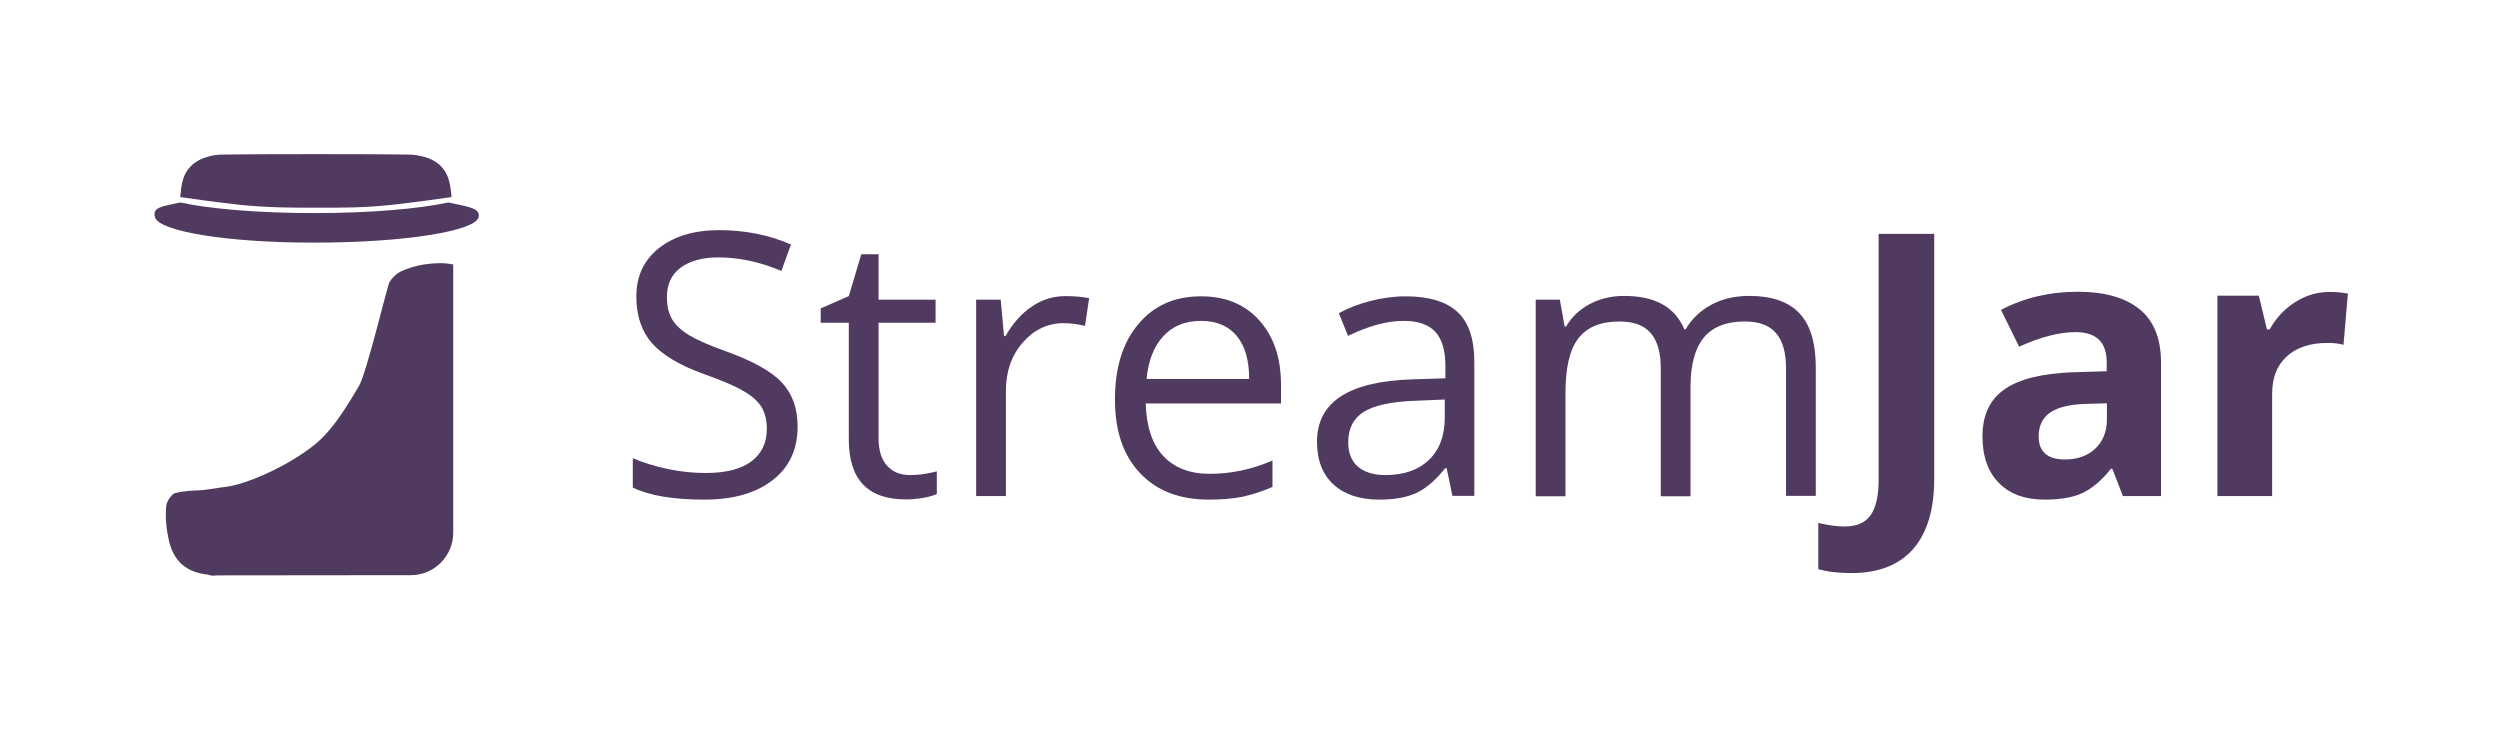 <?xml version="1.0" encoding="utf-8"?>
<!-- Generator: Adobe Illustrator 19.2.1, SVG Export Plug-In . SVG Version: 6.00 Build 0)  -->
<svg version="1.1" id="Layer_1" xmlns="http://www.w3.org/2000/svg" xmlns:xlink="http://www.w3.org/1999/xlink" x="0px" y="0px"
	 viewBox="0 0 1201.4 350.9" style="enable-background:new 0 0 1201.4 350.9;" xml:space="preserve">
<style type="text/css">
	.st0{fill:#503A60;}
</style>
<path class="st0" d="M383.3,204.9c0,11.1-4,19.7-12.1,25.9c-8,6.2-18.9,9.3-32.7,9.3c-14.9,0-26.4-1.9-34.4-5.8v-14.1
	c5.2,2.2,10.8,3.9,16.9,5.2c6.1,1.3,12.1,1.9,18.1,1.9c9.8,0,17.1-1.9,22-5.6c4.9-3.7,7.4-8.9,7.4-15.5c0-4.4-0.9-7.9-2.6-10.7
	c-1.8-2.8-4.7-5.4-8.8-7.7c-4.1-2.4-10.3-5-18.7-8c-11.7-4.2-20.1-9.2-25.1-14.9c-5-5.7-7.5-13.2-7.5-22.5c0-9.7,3.6-17.4,10.9-23.2
	c7.3-5.7,16.9-8.6,28.9-8.6c12.5,0,24,2.3,34.5,6.9l-4.6,12.7c-10.4-4.4-20.5-6.5-30.3-6.5c-7.7,0-13.8,1.7-18.2,5
	c-4.4,3.3-6.5,8-6.5,13.9c0,4.4,0.8,7.9,2.4,10.7c1.6,2.8,4.3,5.3,8.1,7.7c3.8,2.3,9.7,4.9,17.5,7.7c13.2,4.7,22.3,9.8,27.3,15.2
	C380.8,189.3,383.3,196.3,383.3,204.9z"/>
<path class="st0" d="M437.3,228.3c2.5,0,5-0.2,7.3-0.6c2.4-0.4,4.2-0.8,5.6-1.2v10.9c-1.5,0.7-3.8,1.4-6.8,1.9
	c-3,0.5-5.7,0.7-8.1,0.7c-18.3,0-27.4-9.6-27.4-28.8v-56.1h-13.5v-6.9l13.5-5.9l6-20.1h8.3V144h27.4v11.1h-27.4v55.5
	c0,5.7,1.3,10,4,13.1C428.9,226.8,432.6,228.3,437.3,228.3z"/>
<path class="st0" d="M512.1,142.3c4.2,0,7.9,0.3,11.3,1l-2,13.3c-3.9-0.9-7.3-1.3-10.3-1.3c-7.6,0-14.2,3.1-19.6,9.3
	c-5.4,6.2-8.1,13.9-8.1,23.2v50.6h-14.3v-3.9V144h11.8l1.6,17.5h0.7c3.5-6.1,7.7-10.9,12.7-14.2
	C500.8,143.9,506.2,142.3,512.1,142.3z"/>
<path class="st0" d="M580.9,240.1c-13.9,0-25-4.2-33-12.7c-8.1-8.5-12.1-20.3-12.1-35.4c0-15.2,3.7-27.3,11.2-36.2
	c7.5-9,17.5-13.4,30.2-13.4c11.8,0,21.2,3.9,28.1,11.7c6.9,7.8,10.3,18,10.3,30.8v9h-65c0.3,11.1,3.1,19.5,8.4,25.2
	c5.3,5.7,12.8,8.6,22.4,8.6c10.2,0,20.2-2.1,30.1-6.4V234c-5.1,2.2-9.8,3.7-14.3,4.7C592.7,239.6,587.3,240.1,580.9,240.1z
	 M577.1,154.2c-7.6,0-13.6,2.5-18.1,7.4c-4.5,4.9-7.2,11.8-8,20.5h49.3c0-9-2-15.9-6-20.7C590.3,156.6,584.5,154.2,577.1,154.2z"/>
<path class="st0" d="M698,238.4l-2.8-13.4h-0.7c-4.7,5.9-9.4,9.9-14.1,12c-4.7,2.1-10.5,3.1-17.5,3.1c-9.4,0-16.7-2.4-22-7.2
	c-5.3-4.8-8-11.7-8-20.6c0-19.1,15.2-29,45.7-30l16-0.5v-5.9c0-7.4-1.6-12.9-4.8-16.4s-8.3-5.3-15.3-5.3c-7.9,0-16.8,2.4-26.7,7.2
	l-4.4-10.9c4.6-2.5,9.7-4.5,15.3-5.9c5.5-1.4,11.1-2.2,16.7-2.2c11.2,0,19.6,2.5,25,7.5c5.4,5,8.1,13,8.1,24v64.4H698z M665.7,228.3
	c8.9,0,15.9-2.4,21-7.3c5.1-4.9,7.6-11.7,7.6-20.5V192l-14.3,0.6c-11.4,0.4-19.6,2.2-24.6,5.3c-5,3.1-7.5,8-7.5,14.6
	c0,5.2,1.6,9.1,4.7,11.8C655.7,226.9,660.1,228.3,665.7,228.3z"/>
<path class="st0" d="M858.3,238.4V177c0-7.5-1.6-13.2-4.8-16.9c-3.2-3.8-8.2-5.6-15-5.6c-8.9,0-15.5,2.6-19.7,7.7
	c-4.2,5.1-6.4,13-6.4,23.6v52.7h-14.3V177c0-7.5-1.6-13.2-4.8-16.9c-3.2-3.8-8.2-5.6-15.1-5.6c-9,0-15.5,2.7-19.7,8.1
	c-4.2,5.4-6.2,14.2-6.2,26.4v49.5h-14.3V144h11.6l2.3,12.9h0.7c2.7-4.6,6.5-8.2,11.4-10.8c4.9-2.6,10.4-3.9,16.5-3.9
	c14.8,0,24.4,5.3,28.9,16h0.7c2.8-4.9,6.9-8.8,12.2-11.7c5.3-2.9,11.4-4.3,18.3-4.3c10.7,0,18.7,2.7,24,8.2c5.3,5.5,8,14.2,8,26.3
	v61.6H858.3z"/>
<path class="st0" d="M889.6,275.4c-6,0-11.3-0.6-15.8-1.9v-22.2c4.6,1.1,8.8,1.7,12.6,1.7c5.9,0,10-1.8,12.6-5.5
	c2.5-3.6,3.8-9.3,3.8-17.1v-118h26.7v117.8c0,14.7-3.4,25.9-10.1,33.6C912.7,271.5,902.7,275.4,889.6,275.4z"/>
<path class="st0" d="M1020.2,238.4l-5.1-13.1h-0.7c-4.4,5.6-9,9.4-13.6,11.6c-4.7,2.2-10.8,3.2-18.3,3.2c-9.2,0-16.5-2.6-21.8-7.9
	c-5.3-5.3-8-12.8-8-22.6c0-10.2,3.6-17.7,10.7-22.6c7.1-4.9,17.9-7.5,32.3-8.1l16.7-0.5v-4.2c0-9.8-5-14.6-15-14.6
	c-7.7,0-16.7,2.3-27.1,7l-8.7-17.7c11.1-5.8,23.4-8.7,36.9-8.7c12.9,0,22.8,2.8,29.7,8.4c6.9,5.6,10.3,14.2,10.3,25.7v64.1H1020.2z
	 M1012.5,193.8l-10.2,0.3c-7.6,0.2-13.3,1.6-17,4.1c-3.7,2.5-5.6,6.4-5.6,11.5c0,7.4,4.2,11.1,12.7,11.1c6.1,0,10.9-1.8,14.6-5.3
	c3.6-3.5,5.5-8.1,5.5-13.9V193.8z"/>
<path class="st0" d="M1126.2,165.7c-2.1-0.6-4.7-0.9-7.7-0.9c-8.4,0-14.9,2.2-19.6,6.5c-4.7,4.3-7,10.3-7,18.1v49h-26.3v-96.3h19.9
	l3.9,16.2h1.3c3-5.4,7-9.7,12.1-13c5.1-3.3,10.6-5,16.6-5c3.6,0,6.5,0.3,8.9,0.8"/>
<path class="st0" d="M215.4,97.3c-14.3,3.1-37.8,5.1-64.4,5.1s-50.1-2-64.4-5.1c-9.2,2-13.4,2.3-12.1,7.1
	c1.7,6.5,32.9,12.2,76.5,12.2s77.4-5.6,79-12.2C231.1,99.9,224.6,99.3,215.4,97.3z"/>
<path class="st0" d="M215.4,94.9c-28.1,4.1-50.7,4.9-66.1,4.9c-10.1,0-20.4,0-34.3-1.4c-11.3-1.2-28.4-3.7-28.4-3.7
	c0.6-5.7,0.8-12.6,8.1-17.2c3.8-2.4,9.5-3.2,11.3-3.2c11.8-0.3,79.7-0.3,91.6,0c1.7,0.1,7.5,0.8,11.3,3.2c7.2,4.5,7.5,11.5,8.1,17.2
	c0,0-17.1,2.5-28.4,3.7c-13.8,1.5-24.2,1.4-34.3,1.4c-15.4,0-38-0.9-66.1-4.9"/>
<path class="st0" d="M217.8,127.1c-0.7-0.2-1.8-0.3-3.2-0.5c0,0-10.9-1.2-21.9,3.8c-1,0.5-1.9,1.1-2.8,1.9c0,0-1.6,1.4-2.7,3.2
	c-1.1,1.8-11.1,44.1-14.7,50c-3.6,5.9-11.3,19.9-20.7,27.7c-13.1,10.8-33.6,19.6-43,20.7c-4.9,0.6-9.8,1.7-14.7,1.8
	c-1.4,0.1-5.2,0.1-10.1,1.3c-1.2,0.3-3.7,3.6-4,5.5c-0.3,1.5-0.7,6.5,0.4,13.3c0.8,4.5,1.8,10.3,6.4,14.8c4.4,4.3,9.9,5.2,13,5.5
	c1.1,0.5,2.5,0.7,4.4,0.4l93.3-0.1c11.2,0,20.3-9.2,20.3-20.4L217.8,127.1z"/>
</svg>

